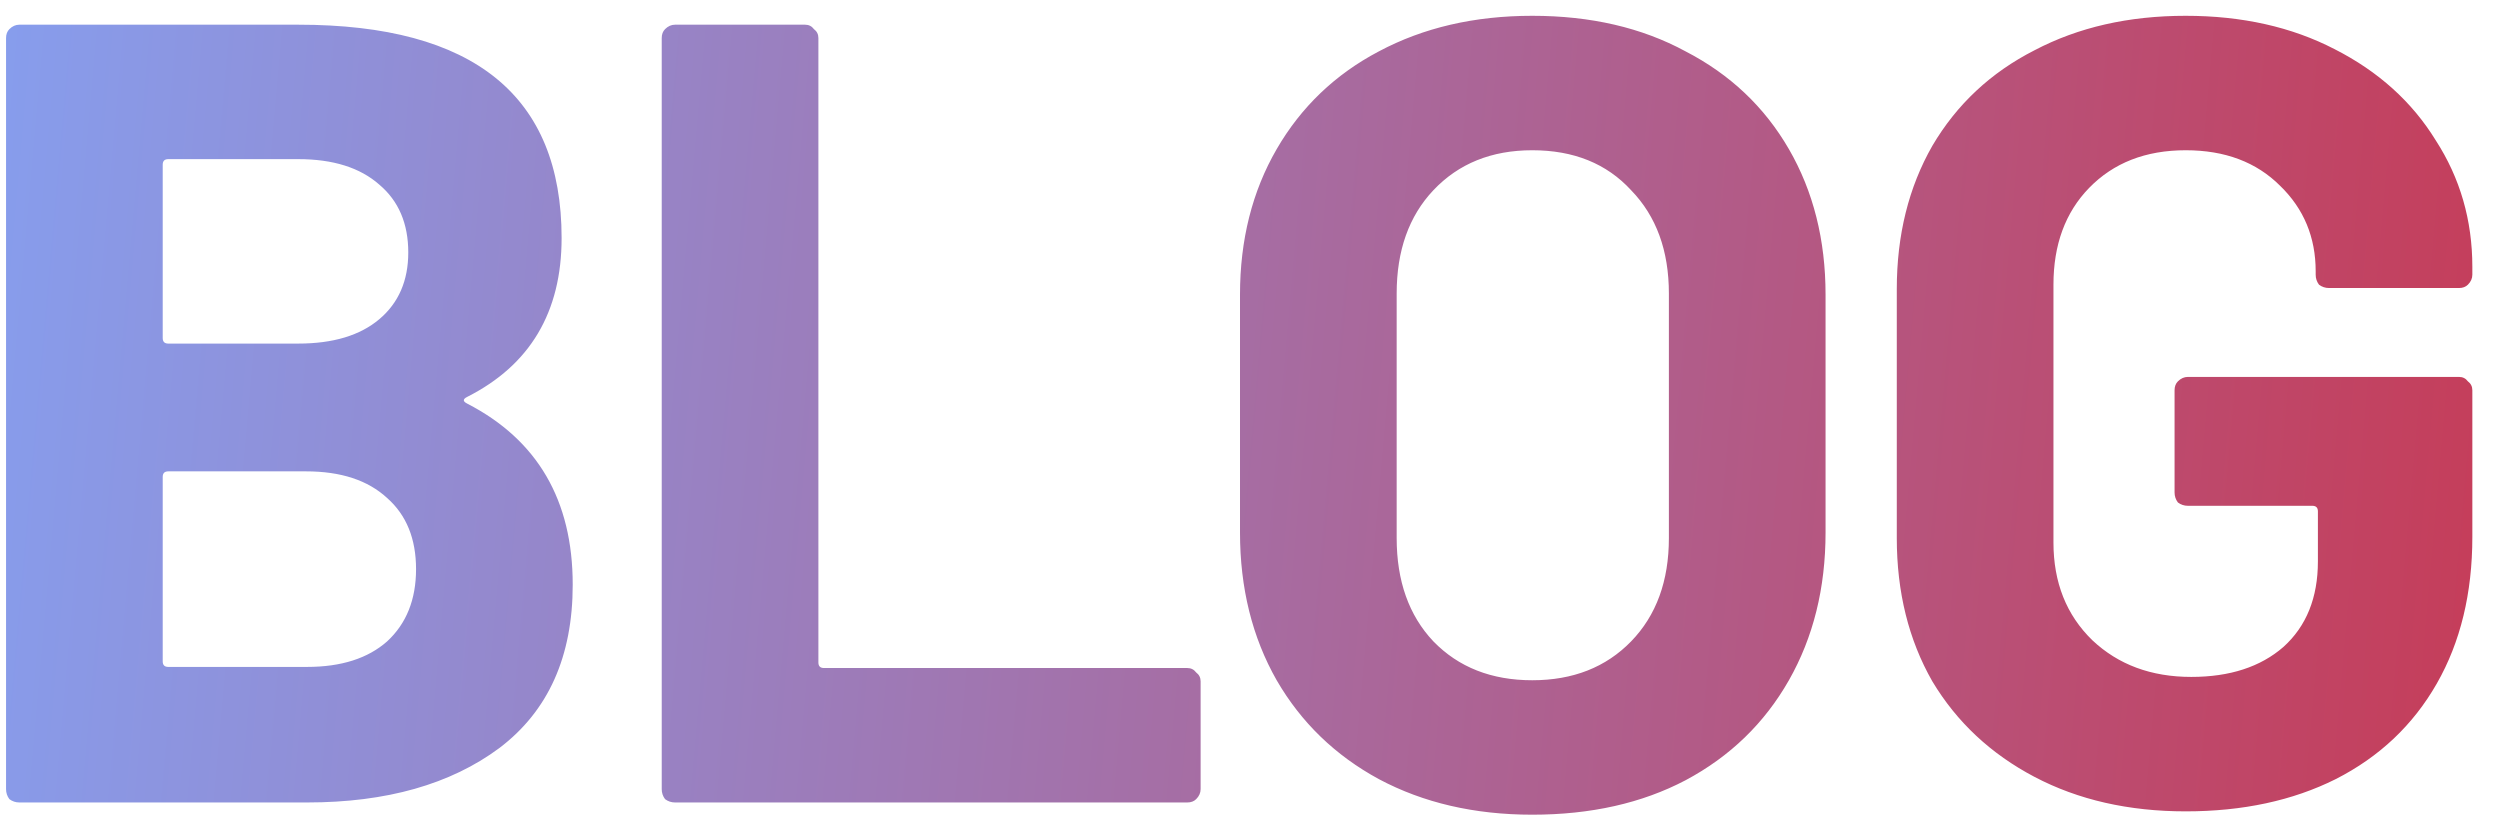 <svg width="81" height="27" viewBox="0 0 81 27" fill="none" xmlns="http://www.w3.org/2000/svg">
<path d="M15.136 12.86C14.992 12.932 14.992 13.004 15.136 13.076C17.416 14.252 18.556 16.208 18.556 18.944C18.556 21.272 17.764 23.036 16.18 24.236C14.596 25.412 12.52 26 9.952 26H0.628C0.508 26 0.4 25.964 0.304 25.892C0.232 25.796 0.196 25.688 0.196 25.568V1.232C0.196 1.112 0.232 1.016 0.304 0.944C0.4 0.848 0.508 0.8 0.628 0.8H9.664C15.352 0.8 18.196 3.104 18.196 7.712C18.196 10.112 17.176 11.828 15.136 12.86ZM5.452 5.156C5.332 5.156 5.272 5.216 5.272 5.336V10.952C5.272 11.072 5.332 11.132 5.452 11.132H9.664C10.792 11.132 11.668 10.868 12.292 10.34C12.916 9.812 13.228 9.092 13.228 8.18C13.228 7.244 12.916 6.512 12.292 5.984C11.668 5.432 10.792 5.156 9.664 5.156H5.452ZM9.952 21.608C11.056 21.608 11.92 21.332 12.544 20.78C13.168 20.204 13.48 19.424 13.48 18.44C13.48 17.456 13.168 16.688 12.544 16.136C11.92 15.56 11.044 15.272 9.916 15.272H5.452C5.332 15.272 5.272 15.332 5.272 15.452V21.428C5.272 21.548 5.332 21.608 5.452 21.608H9.952ZM21.872 26C21.752 26 21.644 25.964 21.548 25.892C21.476 25.796 21.44 25.688 21.44 25.568V1.232C21.44 1.112 21.476 1.016 21.548 0.944C21.644 0.848 21.752 0.8 21.872 0.8H26.084C26.204 0.8 26.3 0.848 26.372 0.944C26.468 1.016 26.516 1.112 26.516 1.232V21.464C26.516 21.584 26.576 21.644 26.696 21.644H38.468C38.588 21.644 38.684 21.692 38.756 21.788C38.852 21.86 38.9 21.956 38.9 22.076V25.568C38.9 25.688 38.852 25.796 38.756 25.892C38.684 25.964 38.588 26 38.468 26H21.872ZM49.645 26.396C47.773 26.396 46.117 26.012 44.676 25.244C43.261 24.476 42.157 23.408 41.364 22.04C40.572 20.648 40.176 19.052 40.176 17.252V9.548C40.176 7.772 40.572 6.2 41.364 4.832C42.157 3.464 43.261 2.408 44.676 1.664C46.117 0.896 47.773 0.512 49.645 0.512C51.541 0.512 53.197 0.896 54.612 1.664C56.053 2.408 57.169 3.464 57.961 4.832C58.752 6.2 59.148 7.772 59.148 9.548V17.252C59.148 19.052 58.752 20.648 57.961 22.04C57.169 23.432 56.053 24.512 54.612 25.28C53.197 26.024 51.541 26.396 49.645 26.396ZM49.645 22.04C50.965 22.04 52.032 21.62 52.849 20.78C53.664 19.94 54.072 18.824 54.072 17.432V9.512C54.072 8.12 53.664 7.004 52.849 6.164C52.056 5.3 50.989 4.868 49.645 4.868C48.325 4.868 47.257 5.3 46.441 6.164C45.648 7.004 45.252 8.12 45.252 9.512V17.432C45.252 18.824 45.648 19.94 46.441 20.78C47.257 21.62 48.325 22.04 49.645 22.04ZM70.816 26.288C68.968 26.288 67.336 25.916 65.92 25.172C64.504 24.428 63.4 23.396 62.608 22.076C61.84 20.732 61.456 19.184 61.456 17.432V9.368C61.456 7.616 61.84 6.068 62.608 4.724C63.4 3.38 64.504 2.348 65.92 1.628C67.336 0.884 68.968 0.512 70.816 0.512C72.64 0.512 74.248 0.872 75.64 1.592C77.056 2.312 78.148 3.296 78.916 4.544C79.708 5.768 80.104 7.136 80.104 8.648V8.9C80.104 9.02 80.056 9.128 79.96 9.224C79.888 9.296 79.792 9.332 79.672 9.332H75.46C75.34 9.332 75.232 9.296 75.136 9.224C75.064 9.128 75.028 9.02 75.028 8.9V8.792C75.028 7.688 74.644 6.764 73.876 6.02C73.108 5.252 72.088 4.868 70.816 4.868C69.52 4.868 68.476 5.276 67.684 6.092C66.916 6.884 66.532 7.928 66.532 9.224V17.576C66.532 18.872 66.952 19.928 67.792 20.744C68.632 21.536 69.7 21.932 70.996 21.932C72.244 21.932 73.24 21.608 73.984 20.96C74.728 20.288 75.1 19.364 75.1 18.188V16.568C75.1 16.448 75.04 16.388 74.92 16.388H70.888C70.768 16.388 70.66 16.352 70.564 16.28C70.492 16.184 70.456 16.076 70.456 15.956V12.644C70.456 12.524 70.492 12.428 70.564 12.356C70.66 12.26 70.768 12.212 70.888 12.212H79.672C79.792 12.212 79.888 12.26 79.96 12.356C80.056 12.428 80.104 12.524 80.104 12.644V17.396C80.104 19.22 79.72 20.804 78.952 22.148C78.184 23.492 77.092 24.524 75.676 25.244C74.284 25.94 72.664 26.288 70.816 26.288Z" fill="url(#paint0_linear_156_2422)"/>
<defs>
<linearGradient id="paint0_linear_156_2422" x1="-15.83" y1="-34.293" x2="129.843" y2="-21.387" gradientUnits="userSpaceOnUse">
<stop stop-color="#0043CE"/>
<stop offset="0.06" stop-color="#7FA9FF"/>
<stop offset="1" stop-color="#E80808"/>
</linearGradient>
</defs>
</svg>
